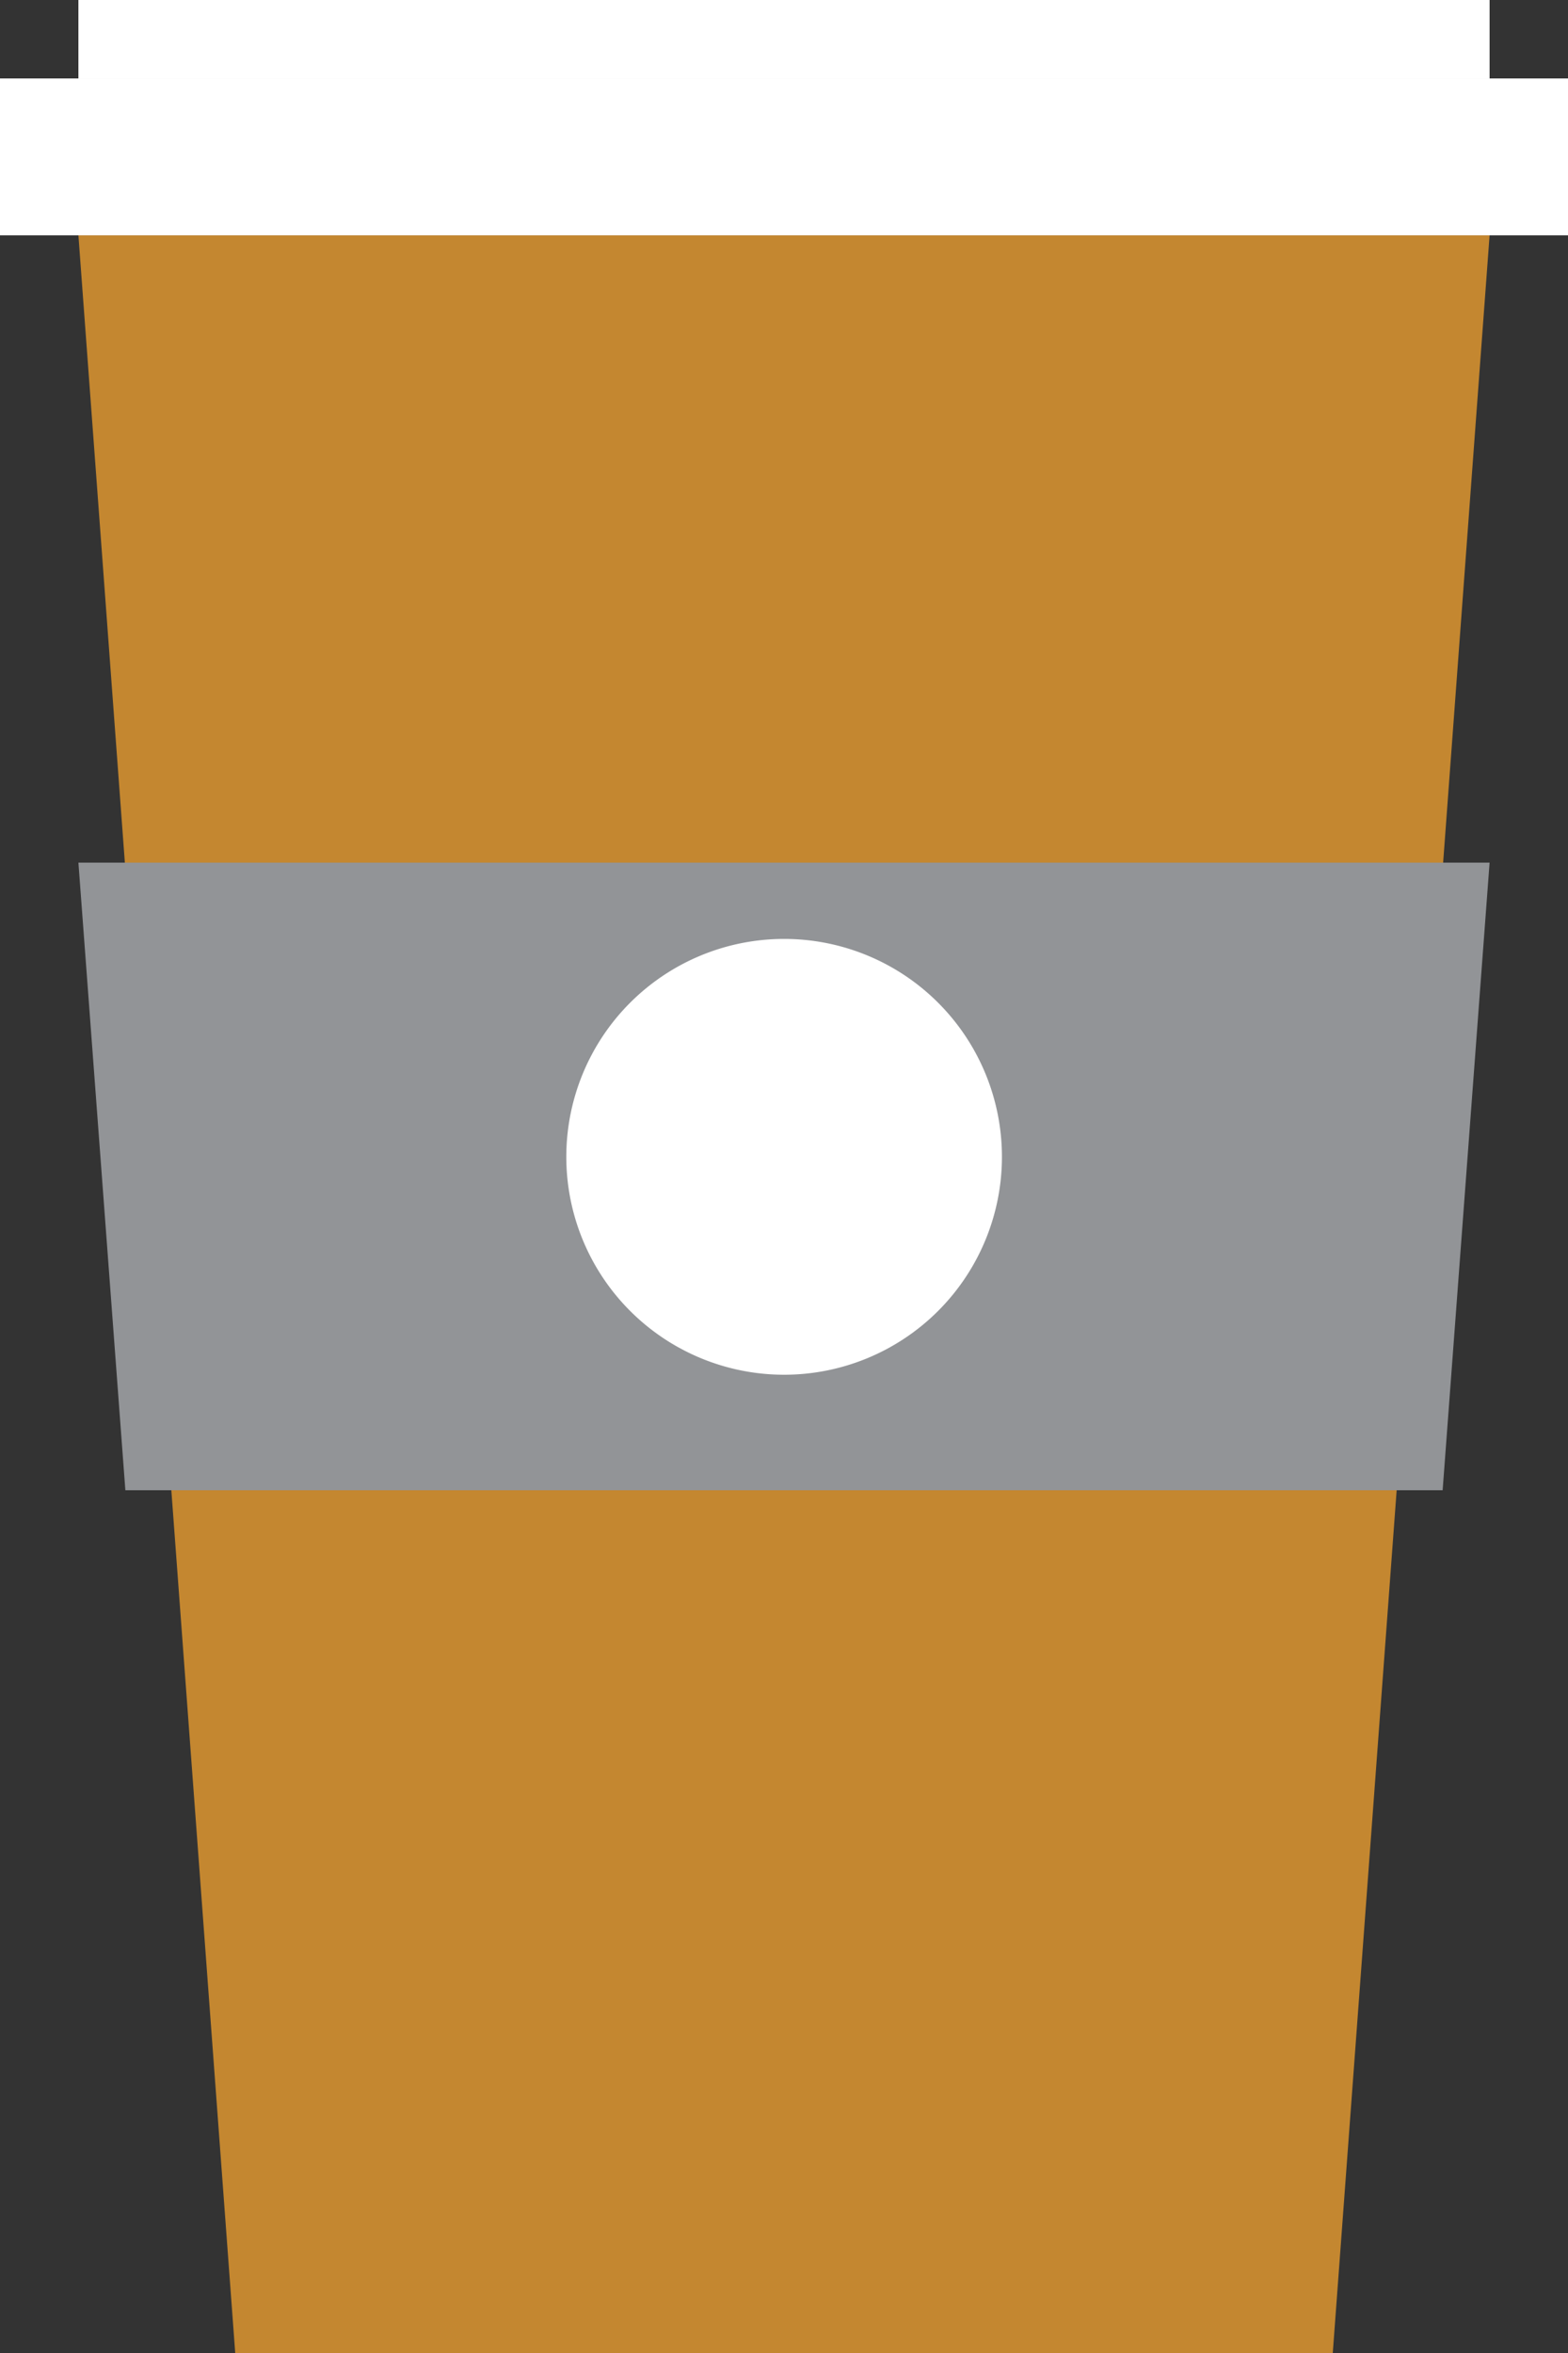 <svg xmlns="http://www.w3.org/2000/svg" viewBox="0 0 64.79 97.19"><rect x="0" y="0" width="64.79" height="97.19" fill="#333333" stroke="none"/><title>coffee cup</title><g id="Layer_2" data-name="Layer 2"><g id="Layer_1-2" data-name="Layer 1"><polygon points="55.07 97.19 9.72 97.19 3.24 9.72 61.55 9.72 55.07 97.19" fill="#c48730"/><polygon points="59.61 61.55 5.18 61.55 3.24 35.63 61.55 35.63 59.61 61.55" fill="#929497"/><rect y="3.24" width="64.79" height="6.48" fill="#fff"/><rect x="3.24" width="58.31" height="3.24" fill="#fff"/><path d="M32.4,56.78a9,9,0,1,0-9-9,9,9,0,0,0,9,9" fill="#fff"/></g></g></svg>
